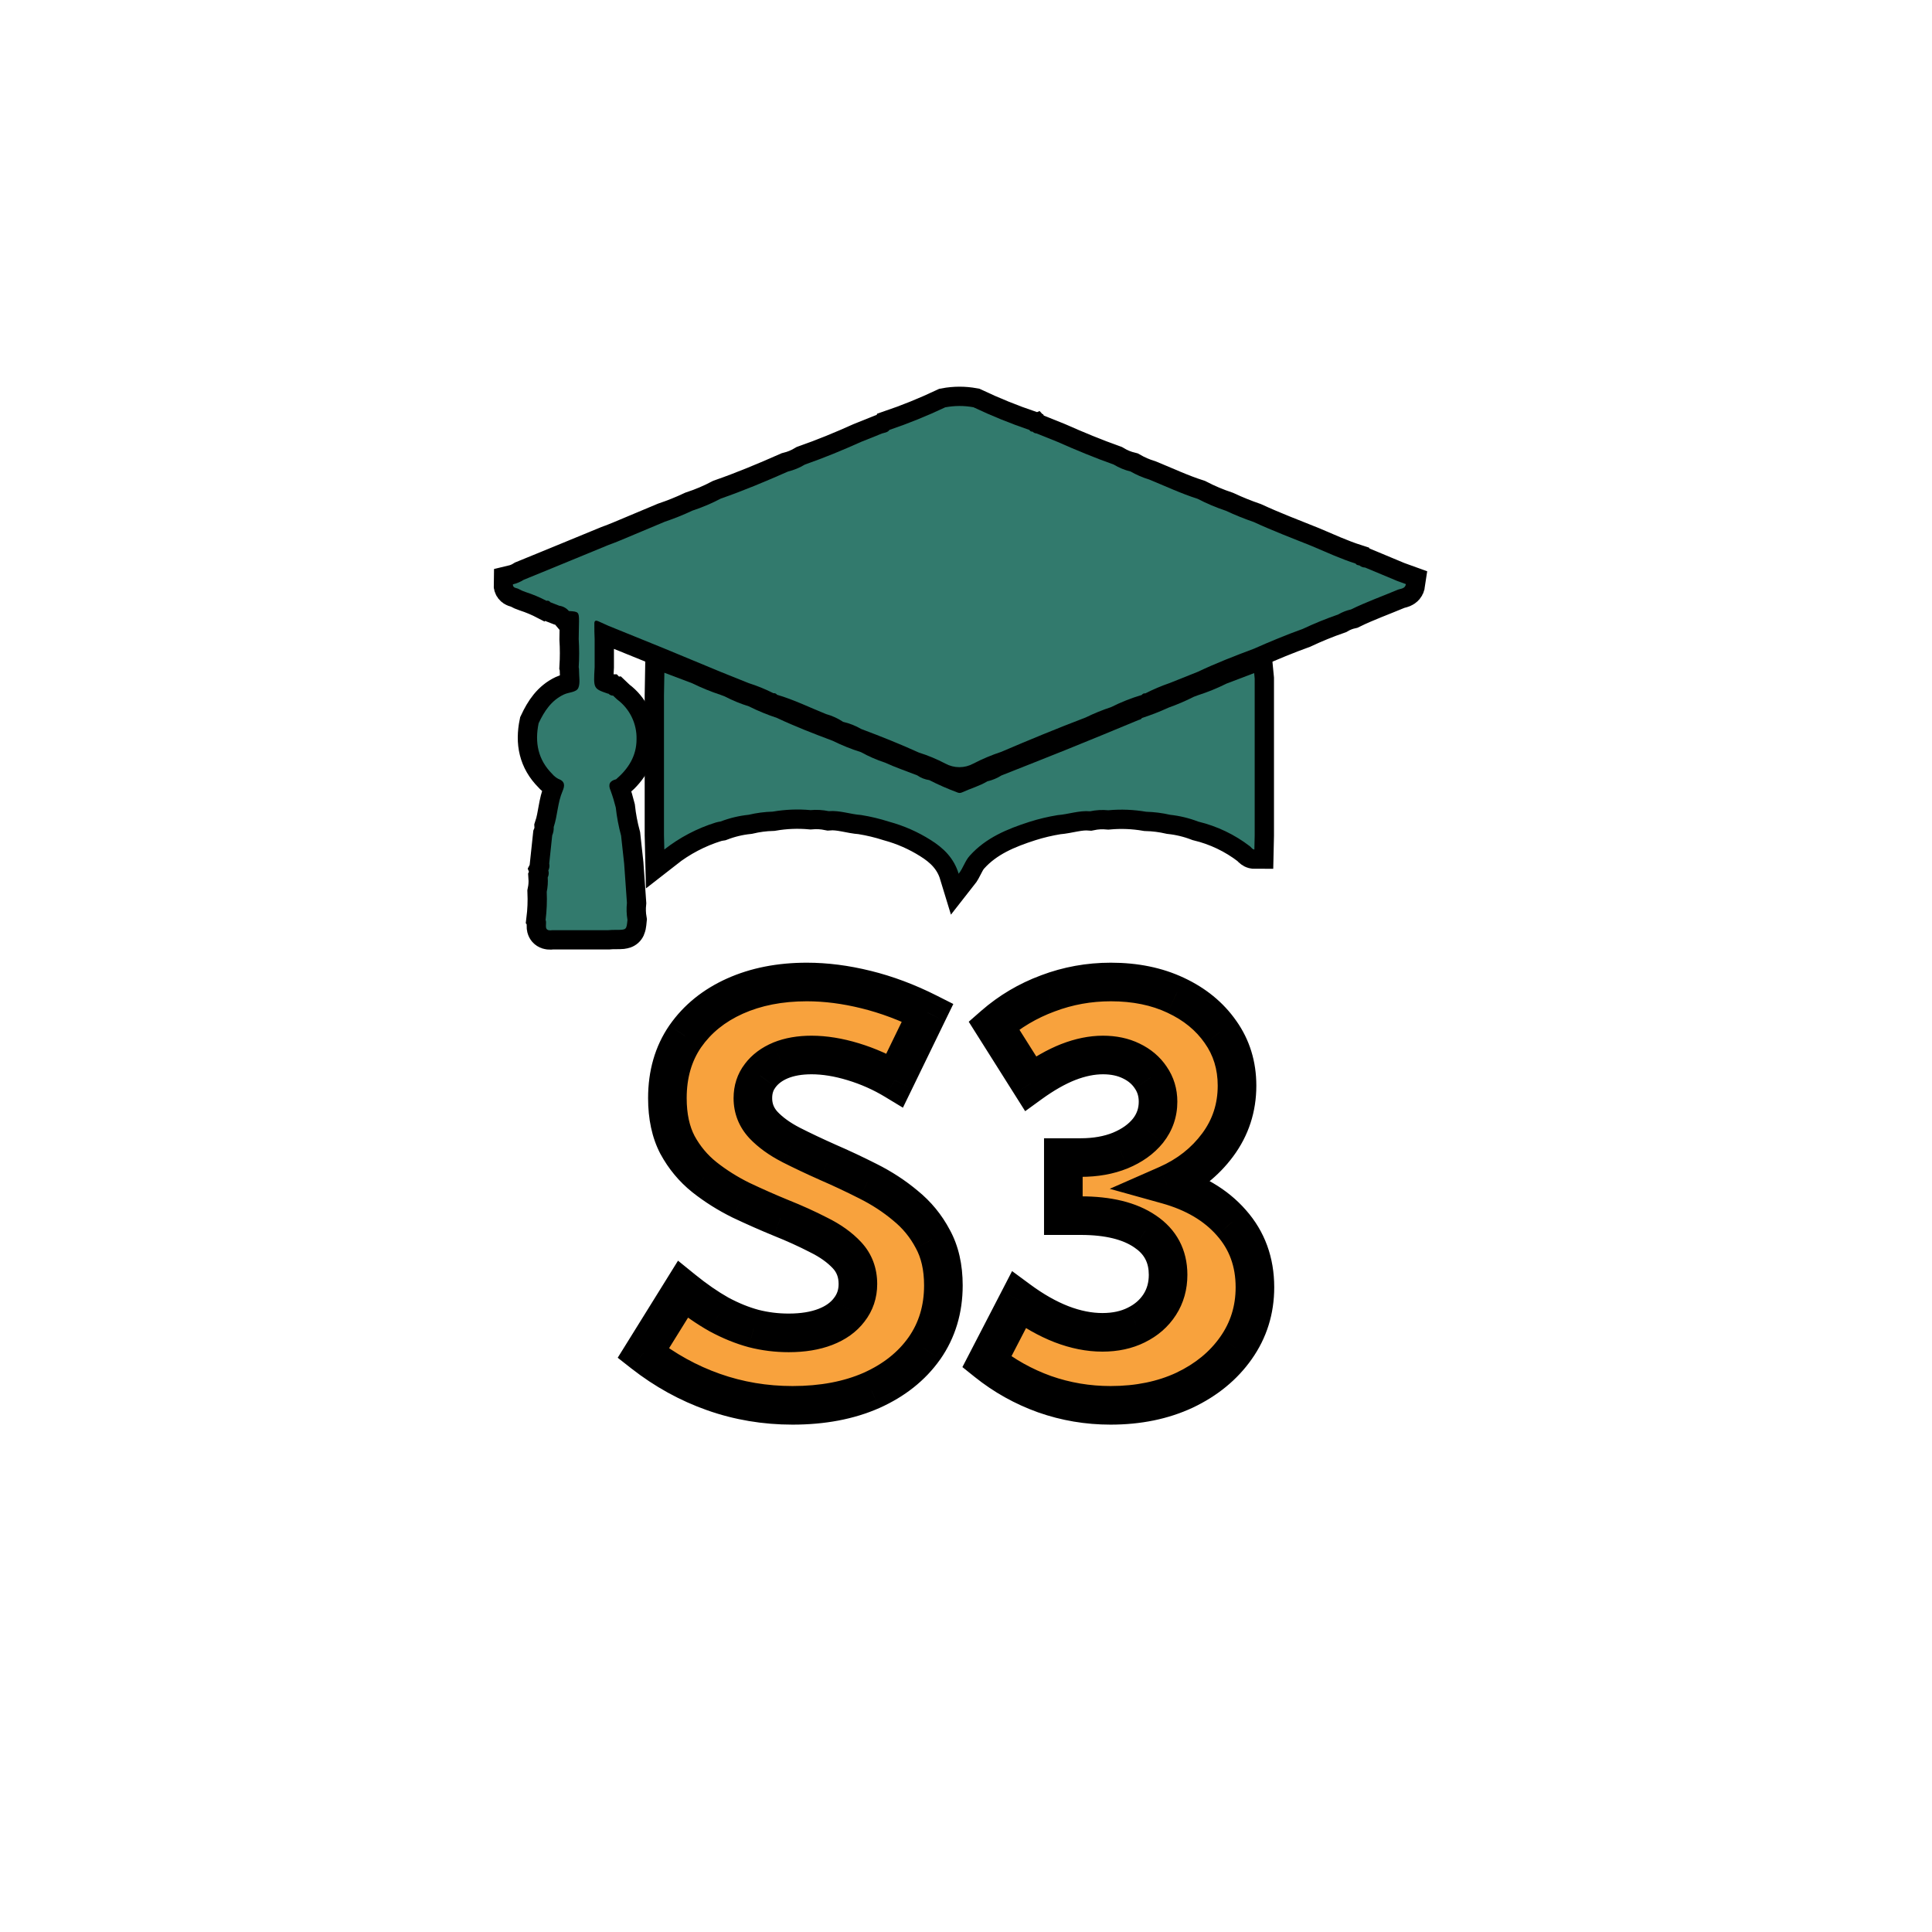 <svg xmlns="http://www.w3.org/2000/svg" width="80" height="80" viewBox="0 0 80 80" fill="none">
  <path d="M40.307 16.863C41.061 17.22 41.836 17.534 42.626 17.804C42.638 17.828 42.657 17.848 42.681 17.86C42.705 17.872 42.732 17.877 42.758 17.873C42.779 17.895 42.803 17.913 42.831 17.926C42.858 17.939 42.888 17.945 42.918 17.946L43.788 18.296C44.553 18.635 45.325 18.955 46.116 19.236C46.333 19.367 46.568 19.464 46.815 19.524C47.056 19.662 47.313 19.773 47.58 19.854C48.246 20.125 48.9 20.435 49.589 20.654C49.967 20.85 50.361 21.016 50.765 21.151C51.14 21.326 51.524 21.481 51.916 21.616C52.701 21.978 53.505 22.284 54.313 22.608C54.909 22.859 55.504 23.136 56.134 23.337C56.167 23.399 56.23 23.402 56.293 23.414C56.358 23.468 56.439 23.498 56.524 23.5L57.863 24.059L58.215 24.186C58.187 24.384 57.997 24.371 57.873 24.422C57.233 24.692 56.57 24.927 55.942 25.236C55.755 25.277 55.575 25.348 55.41 25.445C54.911 25.617 54.423 25.817 53.946 26.041C53.263 26.287 52.594 26.564 51.93 26.859C51.131 27.158 50.362 27.456 49.599 27.818L48.446 28.279C48.096 28.399 47.755 28.544 47.425 28.712C47.397 28.707 47.368 28.71 47.342 28.722C47.315 28.734 47.293 28.753 47.278 28.777C46.84 28.907 46.415 29.076 46.007 29.281C45.647 29.399 45.295 29.543 44.954 29.71C43.779 30.158 42.618 30.637 41.459 31.133C41.061 31.264 40.674 31.427 40.302 31.62C40.125 31.716 39.926 31.767 39.725 31.767C39.523 31.767 39.325 31.716 39.148 31.62C38.796 31.435 38.428 31.281 38.048 31.162C37.264 30.805 36.46 30.486 35.666 30.188C35.43 30.052 35.176 29.951 34.911 29.89C34.693 29.745 34.454 29.636 34.202 29.567C33.527 29.295 32.87 28.971 32.175 28.768C32.159 28.744 32.137 28.726 32.111 28.715C32.084 28.704 32.056 28.701 32.028 28.705C31.699 28.539 31.357 28.399 31.005 28.288L29.854 27.826L27.457 26.832L25.197 25.915L24.782 25.728C24.667 25.677 24.604 25.694 24.611 25.84C24.611 26.047 24.611 26.257 24.623 26.468V27.627C24.571 28.514 24.571 28.514 25.164 28.72H25.191C25.216 28.747 25.247 28.768 25.281 28.783C25.315 28.798 25.352 28.806 25.389 28.806C25.445 28.859 25.499 28.915 25.558 28.966C25.814 29.156 26.019 29.404 26.158 29.69C26.297 29.976 26.366 30.291 26.358 30.609C26.358 31.305 26.019 31.83 25.512 32.268C25.236 32.336 25.172 32.487 25.287 32.747C25.37 32.974 25.44 33.205 25.498 33.439C25.541 33.832 25.615 34.221 25.718 34.603L25.845 35.764L25.96 37.388C25.935 37.622 25.942 37.858 25.982 38.09C25.942 38.504 25.942 38.504 25.503 38.505C25.396 38.503 25.289 38.507 25.183 38.517H22.866C22.468 38.573 22.666 38.251 22.592 38.095C22.64 37.708 22.656 37.318 22.639 36.928C22.68 36.732 22.694 36.532 22.68 36.332C22.725 36.242 22.734 36.139 22.706 36.043C22.75 35.954 22.763 35.853 22.742 35.757L22.866 34.593C22.912 34.483 22.934 34.364 22.928 34.245C23.088 33.765 23.088 33.238 23.292 32.765C23.395 32.527 23.399 32.352 23.113 32.248C23.02 32.198 22.937 32.131 22.869 32.05C22.273 31.454 22.14 30.743 22.303 29.949C22.538 29.448 22.83 29.001 23.353 28.756C23.553 28.66 23.868 28.673 23.949 28.482C24.031 28.29 23.975 28.002 23.976 27.77C23.978 27.722 23.974 27.674 23.963 27.627C23.987 27.239 23.987 26.85 23.963 26.463C23.963 26.217 23.975 25.971 23.976 25.721C23.976 25.34 23.956 25.325 23.556 25.301C23.455 25.181 23.313 25.103 23.158 25.082L22.789 24.938C22.773 24.912 22.748 24.892 22.719 24.881C22.69 24.869 22.659 24.869 22.629 24.878C22.352 24.733 22.064 24.612 21.767 24.516C21.671 24.485 21.578 24.444 21.489 24.395C21.4 24.336 21.232 24.366 21.237 24.197C21.397 24.159 21.549 24.095 21.688 24.007L22.862 23.527L25.192 22.568C25.36 22.503 25.531 22.445 25.701 22.37L27.524 21.605C27.916 21.473 28.299 21.319 28.673 21.143C29.079 21.01 29.472 20.843 29.85 20.644C30.793 20.316 31.712 19.93 32.63 19.525C32.876 19.465 33.112 19.367 33.329 19.236C34.128 18.956 34.892 18.641 35.654 18.298L36.527 17.948C36.634 17.914 36.757 17.908 36.831 17.801C37.617 17.534 38.388 17.222 39.138 16.867C39.524 16.794 39.92 16.792 40.307 16.863Z" fill="#327A6D" stroke="black" stroke-width="1.598" stroke-miterlimit="10"/>
  <path d="M42.633 34.029C41.71 34.326 40.827 34.686 40.156 35.432C39.958 35.649 39.888 35.937 39.696 36.18C39.496 35.523 39.057 35.106 38.528 34.777C37.998 34.443 37.422 34.19 36.818 34.026C36.438 33.904 36.05 33.811 35.657 33.748C35.208 33.717 34.773 33.549 34.316 33.588C34.068 33.537 33.814 33.522 33.562 33.545C33.039 33.497 32.512 33.519 31.994 33.608C31.66 33.617 31.327 33.661 31.002 33.738C30.603 33.779 30.212 33.873 29.838 34.016C29.771 34.026 29.705 34.04 29.64 34.058C28.867 34.298 28.145 34.677 27.508 35.176L27.494 34.593V28.784L27.51 27.857L28.663 28.293C29.043 28.479 29.435 28.64 29.837 28.772L30.011 28.838C30.329 29.003 30.662 29.14 31.005 29.247C31.381 29.435 31.771 29.595 32.17 29.727C32.924 30.084 33.704 30.383 34.486 30.677C34.861 30.863 35.25 31.019 35.649 31.144C35.966 31.319 36.298 31.464 36.642 31.577C37.081 31.777 37.533 31.932 37.979 32.105C38.128 32.209 38.3 32.277 38.48 32.303C38.855 32.494 39.242 32.664 39.637 32.811C39.668 32.826 39.702 32.834 39.737 32.834C39.771 32.834 39.805 32.826 39.837 32.811C40.182 32.651 40.557 32.55 40.887 32.352C41.093 32.305 41.29 32.222 41.47 32.109C42.373 31.75 43.276 31.397 44.176 31.034C45.168 30.636 46.153 30.224 47.14 29.816C47.193 29.797 47.255 29.792 47.284 29.731C47.66 29.61 48.028 29.466 48.387 29.301C48.745 29.174 49.095 29.024 49.434 28.852L49.608 28.787C50.012 28.657 50.406 28.497 50.786 28.307L51.932 27.871L51.954 28.096V34.596L51.941 35.176C51.857 35.176 51.818 35.09 51.759 35.045C51.125 34.557 50.395 34.208 49.617 34.021C49.243 33.877 48.851 33.782 48.452 33.739C48.127 33.664 47.794 33.622 47.46 33.613C46.943 33.524 46.416 33.503 45.894 33.551C45.642 33.527 45.387 33.541 45.139 33.593C44.681 33.554 44.248 33.717 43.798 33.752C43.404 33.816 43.015 33.908 42.633 34.029Z" fill="#327A6D" stroke="black" stroke-width="1.598" stroke-miterlimit="10"/>
  <path d="M40.307 16.863C41.061 17.22 41.836 17.534 42.626 17.804C42.638 17.828 42.657 17.848 42.681 17.86C42.705 17.872 42.732 17.877 42.758 17.873C42.779 17.895 42.803 17.913 42.831 17.926C42.858 17.939 42.888 17.945 42.918 17.946L43.788 18.296C44.553 18.635 45.325 18.955 46.116 19.236C46.333 19.367 46.568 19.464 46.815 19.524C47.056 19.662 47.313 19.773 47.58 19.854C48.246 20.125 48.9 20.435 49.589 20.654C49.967 20.85 50.361 21.016 50.765 21.151C51.14 21.326 51.524 21.481 51.916 21.616C52.701 21.978 53.505 22.284 54.313 22.608C54.909 22.859 55.504 23.136 56.134 23.337C56.167 23.399 56.23 23.402 56.293 23.414C56.358 23.468 56.439 23.498 56.524 23.5L57.863 24.059L58.215 24.186C58.187 24.384 57.997 24.371 57.873 24.422C57.233 24.692 56.57 24.927 55.942 25.236C55.755 25.277 55.575 25.348 55.41 25.445C54.911 25.617 54.423 25.817 53.946 26.041C53.263 26.287 52.594 26.564 51.93 26.859C51.131 27.158 50.362 27.456 49.599 27.818L48.446 28.279C48.096 28.399 47.755 28.544 47.425 28.712C47.397 28.707 47.368 28.71 47.342 28.722C47.315 28.734 47.293 28.753 47.278 28.777C46.84 28.907 46.415 29.076 46.007 29.281C45.647 29.399 45.295 29.543 44.954 29.71C43.779 30.158 42.618 30.637 41.459 31.133C41.061 31.264 40.674 31.427 40.302 31.62C40.125 31.716 39.926 31.767 39.725 31.767C39.523 31.767 39.325 31.716 39.148 31.62C38.796 31.435 38.428 31.281 38.048 31.162C37.264 30.805 36.46 30.486 35.666 30.188C35.43 30.052 35.176 29.951 34.911 29.89C34.693 29.745 34.454 29.636 34.202 29.567C33.527 29.295 32.87 28.971 32.175 28.768C32.159 28.744 32.137 28.726 32.111 28.715C32.084 28.704 32.056 28.701 32.028 28.705C31.699 28.539 31.357 28.399 31.005 28.288L29.854 27.826L27.457 26.832L25.197 25.915L24.782 25.728C24.667 25.677 24.604 25.694 24.611 25.84C24.611 26.047 24.611 26.257 24.623 26.468V27.627C24.571 28.514 24.571 28.514 25.164 28.72H25.191C25.216 28.747 25.247 28.768 25.281 28.783C25.315 28.798 25.352 28.806 25.389 28.806C25.445 28.859 25.499 28.915 25.558 28.966C25.814 29.156 26.019 29.404 26.158 29.69C26.297 29.976 26.366 30.291 26.358 30.609C26.358 31.305 26.019 31.83 25.512 32.268C25.236 32.336 25.172 32.487 25.287 32.747C25.37 32.974 25.44 33.205 25.498 33.439C25.541 33.832 25.615 34.221 25.718 34.603L25.845 35.764L25.96 37.388C25.935 37.622 25.942 37.858 25.982 38.09C25.942 38.504 25.942 38.504 25.503 38.505C25.396 38.503 25.289 38.507 25.183 38.517H22.866C22.468 38.573 22.666 38.251 22.592 38.095C22.64 37.708 22.656 37.318 22.639 36.928C22.68 36.732 22.694 36.532 22.68 36.332C22.725 36.242 22.734 36.139 22.706 36.043C22.75 35.954 22.763 35.853 22.742 35.757L22.866 34.593C22.912 34.483 22.934 34.364 22.928 34.245C23.088 33.765 23.088 33.238 23.292 32.765C23.395 32.527 23.399 32.352 23.113 32.248C23.02 32.198 22.937 32.131 22.869 32.05C22.273 31.454 22.14 30.743 22.303 29.949C22.538 29.448 22.83 29.001 23.353 28.756C23.553 28.66 23.868 28.673 23.949 28.482C24.031 28.29 23.975 28.002 23.976 27.77C23.978 27.722 23.974 27.674 23.963 27.627C23.987 27.239 23.987 26.85 23.963 26.463C23.963 26.217 23.975 25.971 23.976 25.721C23.976 25.34 23.956 25.325 23.556 25.301C23.455 25.181 23.313 25.103 23.158 25.082L22.789 24.938C22.773 24.912 22.748 24.892 22.719 24.881C22.69 24.869 22.659 24.869 22.629 24.878C22.352 24.733 22.064 24.612 21.767 24.516C21.671 24.485 21.578 24.444 21.489 24.395C21.4 24.336 21.232 24.366 21.237 24.197C21.397 24.159 21.549 24.095 21.688 24.007L22.862 23.527L25.192 22.568C25.36 22.503 25.531 22.445 25.701 22.37L27.524 21.605C27.916 21.473 28.299 21.319 28.673 21.143C29.079 21.01 29.472 20.843 29.85 20.644C30.793 20.316 31.712 19.93 32.63 19.525C32.876 19.465 33.112 19.367 33.329 19.236C34.128 18.956 34.892 18.641 35.654 18.298L36.527 17.948C36.634 17.914 36.757 17.908 36.831 17.801C37.617 17.534 38.388 17.222 39.138 16.867C39.524 16.794 39.92 16.792 40.307 16.863Z" fill="#327A6D"/>
  <path d="M42.633 34.029C41.71 34.326 40.827 34.686 40.156 35.432C39.958 35.649 39.888 35.937 39.696 36.18C39.496 35.523 39.057 35.106 38.528 34.777C37.998 34.443 37.422 34.19 36.818 34.026C36.438 33.904 36.05 33.811 35.657 33.748C35.208 33.717 34.773 33.549 34.316 33.588C34.068 33.537 33.814 33.522 33.562 33.545C33.039 33.497 32.512 33.519 31.994 33.608C31.66 33.617 31.327 33.661 31.002 33.738C30.603 33.779 30.212 33.873 29.838 34.016C29.771 34.026 29.705 34.04 29.64 34.058C28.867 34.298 28.145 34.677 27.508 35.176L27.494 34.593V28.784L27.51 27.857L28.663 28.293C29.043 28.479 29.435 28.64 29.837 28.772L30.011 28.838C30.329 29.003 30.662 29.14 31.005 29.247C31.381 29.435 31.771 29.595 32.17 29.727C32.924 30.084 33.704 30.383 34.486 30.677C34.861 30.863 35.25 31.019 35.649 31.144C35.966 31.319 36.298 31.464 36.642 31.577C37.081 31.777 37.533 31.932 37.979 32.105C38.128 32.209 38.3 32.277 38.48 32.303C38.855 32.494 39.242 32.664 39.637 32.811C39.668 32.826 39.702 32.834 39.737 32.834C39.771 32.834 39.805 32.826 39.837 32.811C40.182 32.651 40.557 32.55 40.887 32.352C41.093 32.305 41.29 32.222 41.47 32.109C42.373 31.75 43.276 31.397 44.176 31.034C45.168 30.636 46.153 30.224 47.14 29.816C47.193 29.797 47.255 29.792 47.284 29.731C47.66 29.61 48.028 29.466 48.387 29.301C48.745 29.174 49.095 29.024 49.434 28.852L49.608 28.787C50.012 28.657 50.406 28.497 50.786 28.307L51.932 27.871L51.954 28.096V34.596L51.941 35.176C51.857 35.176 51.818 35.09 51.759 35.045C51.125 34.557 50.395 34.208 49.617 34.021C49.243 33.877 48.851 33.782 48.452 33.739C48.127 33.664 47.794 33.622 47.46 33.613C46.943 33.524 46.416 33.503 45.894 33.551C45.642 33.527 45.387 33.541 45.139 33.593C44.681 33.554 44.248 33.717 43.798 33.752C43.404 33.816 43.015 33.908 42.633 34.029Z" fill="#327A6D"/>
  <path d="M26.635 56.034L28.276 53.394C28.792 53.813 29.291 54.158 29.77 54.428C30.257 54.69 30.736 54.884 31.208 55.012C31.68 55.132 32.164 55.192 32.658 55.192C33.242 55.192 33.748 55.109 34.175 54.944C34.602 54.78 34.932 54.544 35.164 54.236C35.404 53.929 35.523 53.573 35.523 53.169C35.523 52.697 35.374 52.3 35.074 51.978C34.774 51.656 34.381 51.375 33.894 51.135C33.415 50.888 32.894 50.652 32.332 50.427C31.785 50.202 31.235 49.959 30.68 49.697C30.133 49.427 29.628 49.108 29.163 48.741C28.706 48.374 28.335 47.929 28.051 47.404C27.773 46.872 27.635 46.228 27.635 45.471C27.635 44.482 27.882 43.628 28.377 42.909C28.878 42.19 29.564 41.636 30.433 41.246C31.302 40.857 32.295 40.662 33.411 40.662C34.198 40.662 35.014 40.767 35.861 40.976C36.715 41.186 37.565 41.505 38.412 41.931L37.052 44.73C36.52 44.407 35.947 44.153 35.333 43.965C34.718 43.778 34.141 43.685 33.602 43.685C33.115 43.685 32.688 43.76 32.321 43.909C31.961 44.059 31.68 44.269 31.478 44.539C31.276 44.801 31.175 45.112 31.175 45.471C31.175 45.898 31.321 46.269 31.613 46.584C31.905 46.891 32.283 47.164 32.748 47.404C33.22 47.644 33.725 47.883 34.265 48.123C34.819 48.363 35.377 48.625 35.939 48.91C36.509 49.194 37.026 49.532 37.49 49.921C37.962 50.303 38.34 50.764 38.625 51.303C38.917 51.835 39.063 52.476 39.063 53.225C39.063 54.214 38.801 55.083 38.277 55.832C37.752 56.574 37.022 57.154 36.085 57.574C35.149 57.986 34.059 58.192 32.815 58.192C31.677 58.192 30.587 58.008 29.545 57.641C28.504 57.274 27.534 56.739 26.635 56.034ZM40.861 56.394L42.187 53.832C42.787 54.274 43.375 54.607 43.952 54.832C44.536 55.057 45.102 55.169 45.648 55.169C46.18 55.169 46.648 55.068 47.053 54.866C47.465 54.663 47.787 54.383 48.02 54.023C48.252 53.663 48.368 53.251 48.368 52.787C48.368 52.015 48.049 51.416 47.413 50.989C46.776 50.554 45.888 50.337 44.749 50.337H44.03V47.932H44.749C45.364 47.932 45.911 47.835 46.39 47.64C46.877 47.438 47.259 47.164 47.536 46.82C47.813 46.468 47.952 46.067 47.952 45.617C47.952 45.243 47.851 44.909 47.649 44.617C47.454 44.325 47.184 44.097 46.84 43.932C46.502 43.767 46.113 43.685 45.671 43.685C45.214 43.685 44.734 43.782 44.233 43.977C43.738 44.172 43.217 44.467 42.67 44.864L41.154 42.46C41.813 41.883 42.558 41.441 43.39 41.134C44.221 40.819 45.09 40.662 45.997 40.662C47.008 40.662 47.903 40.845 48.682 41.212C49.469 41.579 50.087 42.085 50.537 42.729C50.994 43.374 51.222 44.115 51.222 44.954C51.222 45.868 50.956 46.685 50.424 47.404C49.892 48.123 49.192 48.674 48.323 49.056C49.454 49.371 50.342 49.895 50.986 50.629C51.638 51.364 51.964 52.255 51.964 53.304C51.964 54.24 51.702 55.079 51.177 55.821C50.66 56.555 49.952 57.136 49.053 57.563C48.154 57.982 47.132 58.192 45.986 58.192C45.042 58.192 44.131 58.038 43.255 57.731C42.378 57.417 41.581 56.971 40.861 56.394Z" fill="#F8A23D"/>
  <path d="M26.635 56.034L25.956 55.613L25.578 56.221L26.142 56.664L26.635 56.034ZM28.276 53.394L28.779 52.773L28.075 52.202L27.597 52.972L28.276 53.394ZM29.77 54.428L29.378 55.124L29.385 55.128L29.391 55.131L29.77 54.428ZM31.209 55.012L31 55.783L31.006 55.785L31.012 55.786L31.209 55.012ZM35.164 54.236L34.534 53.745L34.53 53.75L34.527 53.755L35.164 54.236ZM33.894 51.135L33.528 51.845L33.535 51.849L33.541 51.852L33.894 51.135ZM32.332 50.427L32.029 51.166L32.032 51.167L32.036 51.169L32.332 50.427ZM30.68 49.697L30.327 50.413L30.333 50.416L30.339 50.419L30.68 49.697ZM29.163 48.742L28.663 49.364L28.666 49.366L28.668 49.368L29.163 48.742ZM28.051 47.404L27.342 47.773L27.345 47.779L27.349 47.785L28.051 47.404ZM28.377 42.909L27.722 42.452L27.72 42.454L27.718 42.457L28.377 42.909ZM35.861 40.977L35.669 41.752L35.67 41.752L35.861 40.977ZM38.412 41.931L39.13 42.281L39.475 41.573L38.772 41.218L38.412 41.931ZM37.052 44.73L36.638 45.413L37.388 45.867L37.771 45.079L37.052 44.73ZM32.321 43.909L32.019 43.169L32.017 43.171L32.014 43.172L32.321 43.909ZM31.478 44.539L32.111 45.027L32.114 45.023L32.118 45.018L31.478 44.539ZM31.613 46.584L31.028 47.128L31.031 47.131L31.034 47.135L31.613 46.584ZM32.748 47.404L32.382 48.114L32.384 48.115L32.386 48.117L32.748 47.404ZM34.265 48.123L33.941 48.853L33.944 48.855L33.948 48.857L34.265 48.123ZM35.94 48.91L35.578 49.623L35.58 49.624L35.582 49.625L35.94 48.91ZM37.49 49.921L36.977 50.533L36.982 50.538L36.987 50.542L37.49 49.921ZM38.625 51.303L37.919 51.677L37.922 51.682L37.925 51.688L38.625 51.303ZM38.277 55.832L38.929 56.293L38.93 56.292L38.932 56.29L38.277 55.832ZM36.086 57.574L36.407 58.305L36.41 58.304L36.412 58.303L36.086 57.574ZM27.314 56.456L28.954 53.815L27.597 52.972L25.956 55.613L27.314 56.456ZM27.772 54.014C28.317 54.456 28.852 54.828 29.378 55.124L30.162 53.731C29.729 53.487 29.268 53.17 28.779 52.773L27.772 54.014ZM29.391 55.131C29.925 55.419 30.462 55.638 31 55.783L31.417 54.24C31.011 54.131 30.589 53.961 30.149 53.724L29.391 55.131ZM31.012 55.786C31.549 55.923 32.099 55.991 32.658 55.991V54.392C32.229 54.392 31.812 54.341 31.405 54.237L31.012 55.786ZM32.658 55.991C33.315 55.991 33.923 55.898 34.463 55.69L33.888 54.199C33.574 54.32 33.17 54.392 32.658 54.392V55.991ZM34.463 55.69C35.002 55.482 35.464 55.165 35.802 54.718L34.527 53.755C34.4 53.922 34.202 54.078 33.888 54.199L34.463 55.69ZM35.794 54.728C36.148 54.275 36.323 53.744 36.323 53.169H34.725C34.725 53.403 34.66 53.584 34.534 53.745L35.794 54.728ZM36.323 53.169C36.323 52.511 36.107 51.915 35.659 51.434L34.489 52.522C34.641 52.685 34.725 52.883 34.725 53.169H36.323ZM35.659 51.434C35.28 51.026 34.802 50.691 34.247 50.418L33.541 51.852C33.961 52.058 34.269 52.285 34.489 52.522L35.659 51.434ZM34.261 50.425C33.756 50.164 33.212 49.918 32.629 49.685L32.036 51.169C32.577 51.385 33.074 51.611 33.528 51.845L34.261 50.425ZM32.636 49.688C32.102 49.469 31.564 49.231 31.022 48.974L30.339 50.419C30.905 50.687 31.468 50.936 32.029 51.166L32.636 49.688ZM31.034 48.98C30.536 48.734 30.078 48.446 29.659 48.114L28.668 49.368C29.178 49.771 29.731 50.119 30.327 50.413L31.034 48.98ZM29.664 48.118C29.291 47.819 28.988 47.456 28.753 47.023L27.349 47.785C27.683 48.401 28.122 48.93 28.663 49.364L29.664 48.118ZM28.76 47.035C28.555 46.643 28.434 46.132 28.434 45.471H26.836C26.836 46.324 26.992 47.102 27.342 47.773L28.76 47.035ZM28.434 45.471C28.434 44.622 28.644 43.931 29.035 43.362L27.718 42.457C27.12 43.326 26.836 44.343 26.836 45.471H28.434ZM29.032 43.367C29.444 42.776 30.012 42.311 30.76 41.975L30.107 40.517C29.117 40.961 28.313 41.604 27.722 42.452L29.032 43.367ZM30.76 41.975C31.51 41.639 32.388 41.461 33.411 41.461V39.863C32.201 39.863 31.095 40.074 30.107 40.517L30.76 41.975ZM33.411 41.461C34.126 41.461 34.878 41.556 35.669 41.752L36.053 40.201C35.15 39.977 34.269 39.863 33.411 39.863V41.461ZM35.67 41.752C36.461 41.947 37.255 42.243 38.052 42.645L38.772 41.218C37.876 40.766 36.968 40.426 36.051 40.2L35.67 41.752ZM37.693 41.582L36.333 44.38L37.771 45.079L39.13 42.281L37.693 41.582ZM37.466 44.046C36.876 43.689 36.242 43.407 35.566 43.201L35.1 44.73C35.653 44.898 36.165 45.127 36.638 45.413L37.466 44.046ZM35.566 43.201C34.89 42.995 34.234 42.886 33.602 42.886V44.484C34.049 44.484 34.547 44.561 35.1 44.73L35.566 43.201ZM33.602 42.886C33.035 42.886 32.501 42.973 32.019 43.169L32.623 44.649C32.875 44.546 33.196 44.484 33.602 44.484V42.886ZM32.014 43.172C31.543 43.368 31.14 43.659 30.839 44.059L32.118 45.018C32.222 44.879 32.38 44.751 32.628 44.647L32.014 43.172ZM30.846 44.051C30.526 44.465 30.376 44.951 30.376 45.471H31.974C31.974 45.272 32.026 45.137 32.111 45.027L30.846 44.051ZM30.376 45.471C30.376 46.101 30.599 46.666 31.028 47.128L32.199 46.04C32.043 45.872 31.974 45.696 31.974 45.471H30.376ZM31.034 47.135C31.4 47.519 31.856 47.843 32.382 48.114L33.115 46.694C32.712 46.486 32.41 46.263 32.192 46.033L31.034 47.135ZM32.386 48.117C32.872 48.363 33.39 48.609 33.941 48.853L34.59 47.393C34.062 47.158 33.569 46.925 33.11 46.692L32.386 48.117ZM33.948 48.857C34.487 49.09 35.03 49.345 35.578 49.623L36.301 48.197C35.725 47.906 35.152 47.636 34.582 47.39L33.948 48.857ZM35.582 49.625C36.098 49.883 36.563 50.186 36.977 50.533L38.004 49.309C37.489 48.877 36.919 48.506 36.297 48.195L35.582 49.625ZM36.987 50.542C37.375 50.856 37.684 51.232 37.919 51.677L39.332 50.931C38.997 50.296 38.55 49.751 37.993 49.3L36.987 50.542ZM37.925 51.688C38.139 52.078 38.264 52.579 38.264 53.225H39.863C39.863 52.373 39.696 51.593 39.326 50.919L37.925 51.688ZM38.264 53.225C38.264 54.064 38.045 54.77 37.622 55.374L38.932 56.29C39.558 55.396 39.863 54.364 39.863 53.225H38.264ZM37.624 55.371C37.193 55.981 36.582 56.476 35.759 56.845L36.412 58.303C37.462 57.833 38.312 57.166 38.929 56.293L37.624 55.371ZM35.764 56.843C34.948 57.201 33.972 57.393 32.816 57.393V58.991C34.147 58.991 35.35 58.771 36.407 58.305L35.764 56.843ZM32.816 57.393C31.764 57.393 30.764 57.224 29.811 56.888L29.28 58.395C30.409 58.793 31.589 58.991 32.816 58.991V57.393ZM29.811 56.888C28.855 56.551 27.961 56.058 27.128 55.405L26.142 56.664C27.107 57.419 28.154 57.998 29.28 58.395L29.811 56.888ZM40.862 56.394L40.152 56.027L39.851 56.608L40.361 57.017L40.862 56.394ZM42.188 53.832L42.662 53.189L41.908 52.633L41.478 53.465L42.188 53.832ZM43.952 54.832L43.662 55.577L43.663 55.577L43.665 55.578L43.952 54.832ZM47.053 54.866L46.701 54.148L46.699 54.15L46.696 54.151L47.053 54.866ZM47.413 50.989L46.962 51.649L46.965 51.651L46.968 51.653L47.413 50.989ZM44.031 50.337H43.231V51.136H44.031V50.337ZM44.031 47.932V47.133H43.231V47.932H44.031ZM46.39 47.64L46.691 48.38L46.694 48.379L46.697 48.378L46.39 47.64ZM47.537 46.82L48.159 47.321L48.162 47.318L48.164 47.314L47.537 46.82ZM47.649 44.617L46.984 45.06L46.988 45.066L46.992 45.072L47.649 44.617ZM46.84 43.932L46.489 44.65L46.492 44.651L46.495 44.653L46.84 43.932ZM44.233 43.977L43.944 43.232L43.942 43.233L43.94 43.233L44.233 43.977ZM42.671 44.865L41.995 45.291L42.45 46.012L43.14 45.511L42.671 44.865ZM41.154 42.46L40.627 41.858L40.113 42.308L40.478 42.886L41.154 42.46ZM43.39 41.134L43.667 41.883L43.67 41.882L43.673 41.881L43.39 41.134ZM48.683 41.212L48.342 41.935L48.343 41.936L48.345 41.937L48.683 41.212ZM50.537 42.729L49.882 43.187L49.883 43.189L49.885 43.192L50.537 42.729ZM48.323 49.056L48.002 48.325L45.952 49.226L48.109 49.826L48.323 49.056ZM50.986 50.629L50.386 51.156L50.387 51.158L50.389 51.16L50.986 50.629ZM51.178 55.821L50.525 55.36L50.524 55.361L51.178 55.821ZM49.054 57.563L49.392 58.287L49.394 58.286L49.396 58.285L49.054 57.563ZM43.255 57.731L42.985 58.483L42.988 58.484L42.991 58.485L43.255 57.731ZM41.571 56.761L42.897 54.199L41.478 53.465L40.152 56.027L41.571 56.761ZM41.713 54.475C42.358 54.951 43.008 55.322 43.662 55.577L44.242 54.087C43.742 53.893 43.215 53.597 42.662 53.189L41.713 54.475ZM43.665 55.578C44.328 55.833 44.99 55.968 45.649 55.968V54.37C45.213 54.37 44.745 54.281 44.239 54.086L43.665 55.578ZM45.649 55.968C46.283 55.968 46.877 55.847 47.411 55.581L46.696 54.151C46.42 54.289 46.078 54.37 45.649 54.37V55.968ZM47.405 55.583C47.938 55.322 48.374 54.947 48.691 54.456L47.349 53.59C47.2 53.818 46.993 54.005 46.701 54.148L47.405 55.583ZM48.691 54.456C49.014 53.957 49.167 53.391 49.167 52.787H47.569C47.569 53.111 47.49 53.37 47.349 53.59L48.691 54.456ZM49.167 52.787C49.167 51.751 48.718 50.902 47.858 50.325L46.968 51.653C47.382 51.93 47.569 52.28 47.569 52.787H49.167ZM47.863 50.329C47.044 49.77 45.977 49.538 44.75 49.538V51.136C45.8 51.136 46.508 51.339 46.962 51.649L47.863 50.329ZM44.75 49.538H44.031V51.136H44.75V49.538ZM44.83 50.337V47.932H43.231V50.337H44.83ZM44.031 48.731H44.75V47.133H44.031V48.731ZM44.75 48.731C45.448 48.731 46.1 48.621 46.691 48.38L46.09 46.9C45.722 47.049 45.28 47.133 44.75 47.133V48.731ZM46.697 48.378C47.284 48.134 47.783 47.788 48.159 47.321L46.914 46.319C46.735 46.541 46.471 46.741 46.084 46.902L46.697 48.378ZM48.164 47.314C48.553 46.821 48.751 46.246 48.751 45.617H47.153C47.153 45.888 47.075 46.115 46.909 46.325L48.164 47.314ZM48.751 45.617C48.751 45.09 48.606 44.596 48.306 44.163L46.992 45.072C47.096 45.223 47.153 45.396 47.153 45.617H48.751ZM48.314 44.174C48.032 43.752 47.647 43.432 47.184 43.211L46.495 44.653C46.722 44.761 46.876 44.898 46.984 45.06L48.314 44.174ZM47.191 43.214C46.727 42.987 46.213 42.886 45.671 42.886V44.484C46.013 44.484 46.279 44.547 46.489 44.65L47.191 43.214ZM45.671 42.886C45.099 42.886 44.522 43.007 43.944 43.232L44.522 44.722C44.948 44.556 45.329 44.484 45.671 44.484V42.886ZM43.94 43.233C43.368 43.459 42.789 43.791 42.201 44.218L43.14 45.511C43.647 45.144 44.108 44.885 44.526 44.72L43.94 43.233ZM43.347 44.438L41.83 42.033L40.478 42.886L41.995 45.291L43.347 44.438ZM41.68 43.061C42.265 42.549 42.926 42.157 43.667 41.883L43.113 40.384C42.191 40.725 41.361 41.217 40.627 41.858L41.68 43.061ZM43.673 41.881C44.412 41.601 45.185 41.461 45.997 41.461V39.863C44.996 39.863 44.031 40.037 43.107 40.386L43.673 41.881ZM45.997 41.461C46.911 41.461 47.687 41.626 48.342 41.935L49.023 40.489C48.121 40.064 47.106 39.863 45.997 39.863V41.461ZM48.345 41.937C49.018 42.251 49.521 42.67 49.882 43.187L51.192 42.272C50.654 41.501 49.921 40.908 49.021 40.488L48.345 41.937ZM49.885 43.192C50.24 43.692 50.423 44.27 50.423 44.954H52.022C52.022 43.961 51.748 43.055 51.189 42.267L49.885 43.192ZM50.423 44.954C50.423 45.701 50.21 46.351 49.782 46.929L51.067 47.879C51.703 47.019 52.022 46.035 52.022 44.954H50.423ZM49.782 46.929C49.338 47.529 48.751 47.995 48.002 48.325L48.645 49.788C49.633 49.353 50.447 48.717 51.067 47.879L49.782 46.929ZM48.109 49.826C49.121 50.108 49.863 50.561 50.386 51.156L51.587 50.102C50.821 49.229 49.788 48.634 48.537 48.286L48.109 49.826ZM50.389 51.16C50.901 51.737 51.165 52.436 51.165 53.304H52.763C52.763 52.074 52.375 50.99 51.584 50.099L50.389 51.16ZM51.165 53.304C51.165 54.08 50.951 54.757 50.525 55.36L51.83 56.282C52.453 55.401 52.763 54.4 52.763 53.304H51.165ZM50.524 55.361C50.095 55.971 49.499 56.466 48.711 56.841L49.396 58.285C50.406 57.805 51.226 57.139 51.831 56.281L50.524 55.361ZM48.716 56.839C47.938 57.202 47.033 57.393 45.986 57.393V58.991C47.231 58.991 48.371 58.763 49.392 58.287L48.716 56.839ZM45.986 57.393C45.13 57.393 44.309 57.254 43.519 56.977L42.991 58.485C43.954 58.823 44.953 58.991 45.986 58.991V57.393ZM43.525 56.979C42.731 56.694 42.011 56.291 41.361 55.771L40.361 57.017C41.151 57.65 42.026 58.139 42.985 58.483L43.525 56.979Z" fill="black"/>
</svg>